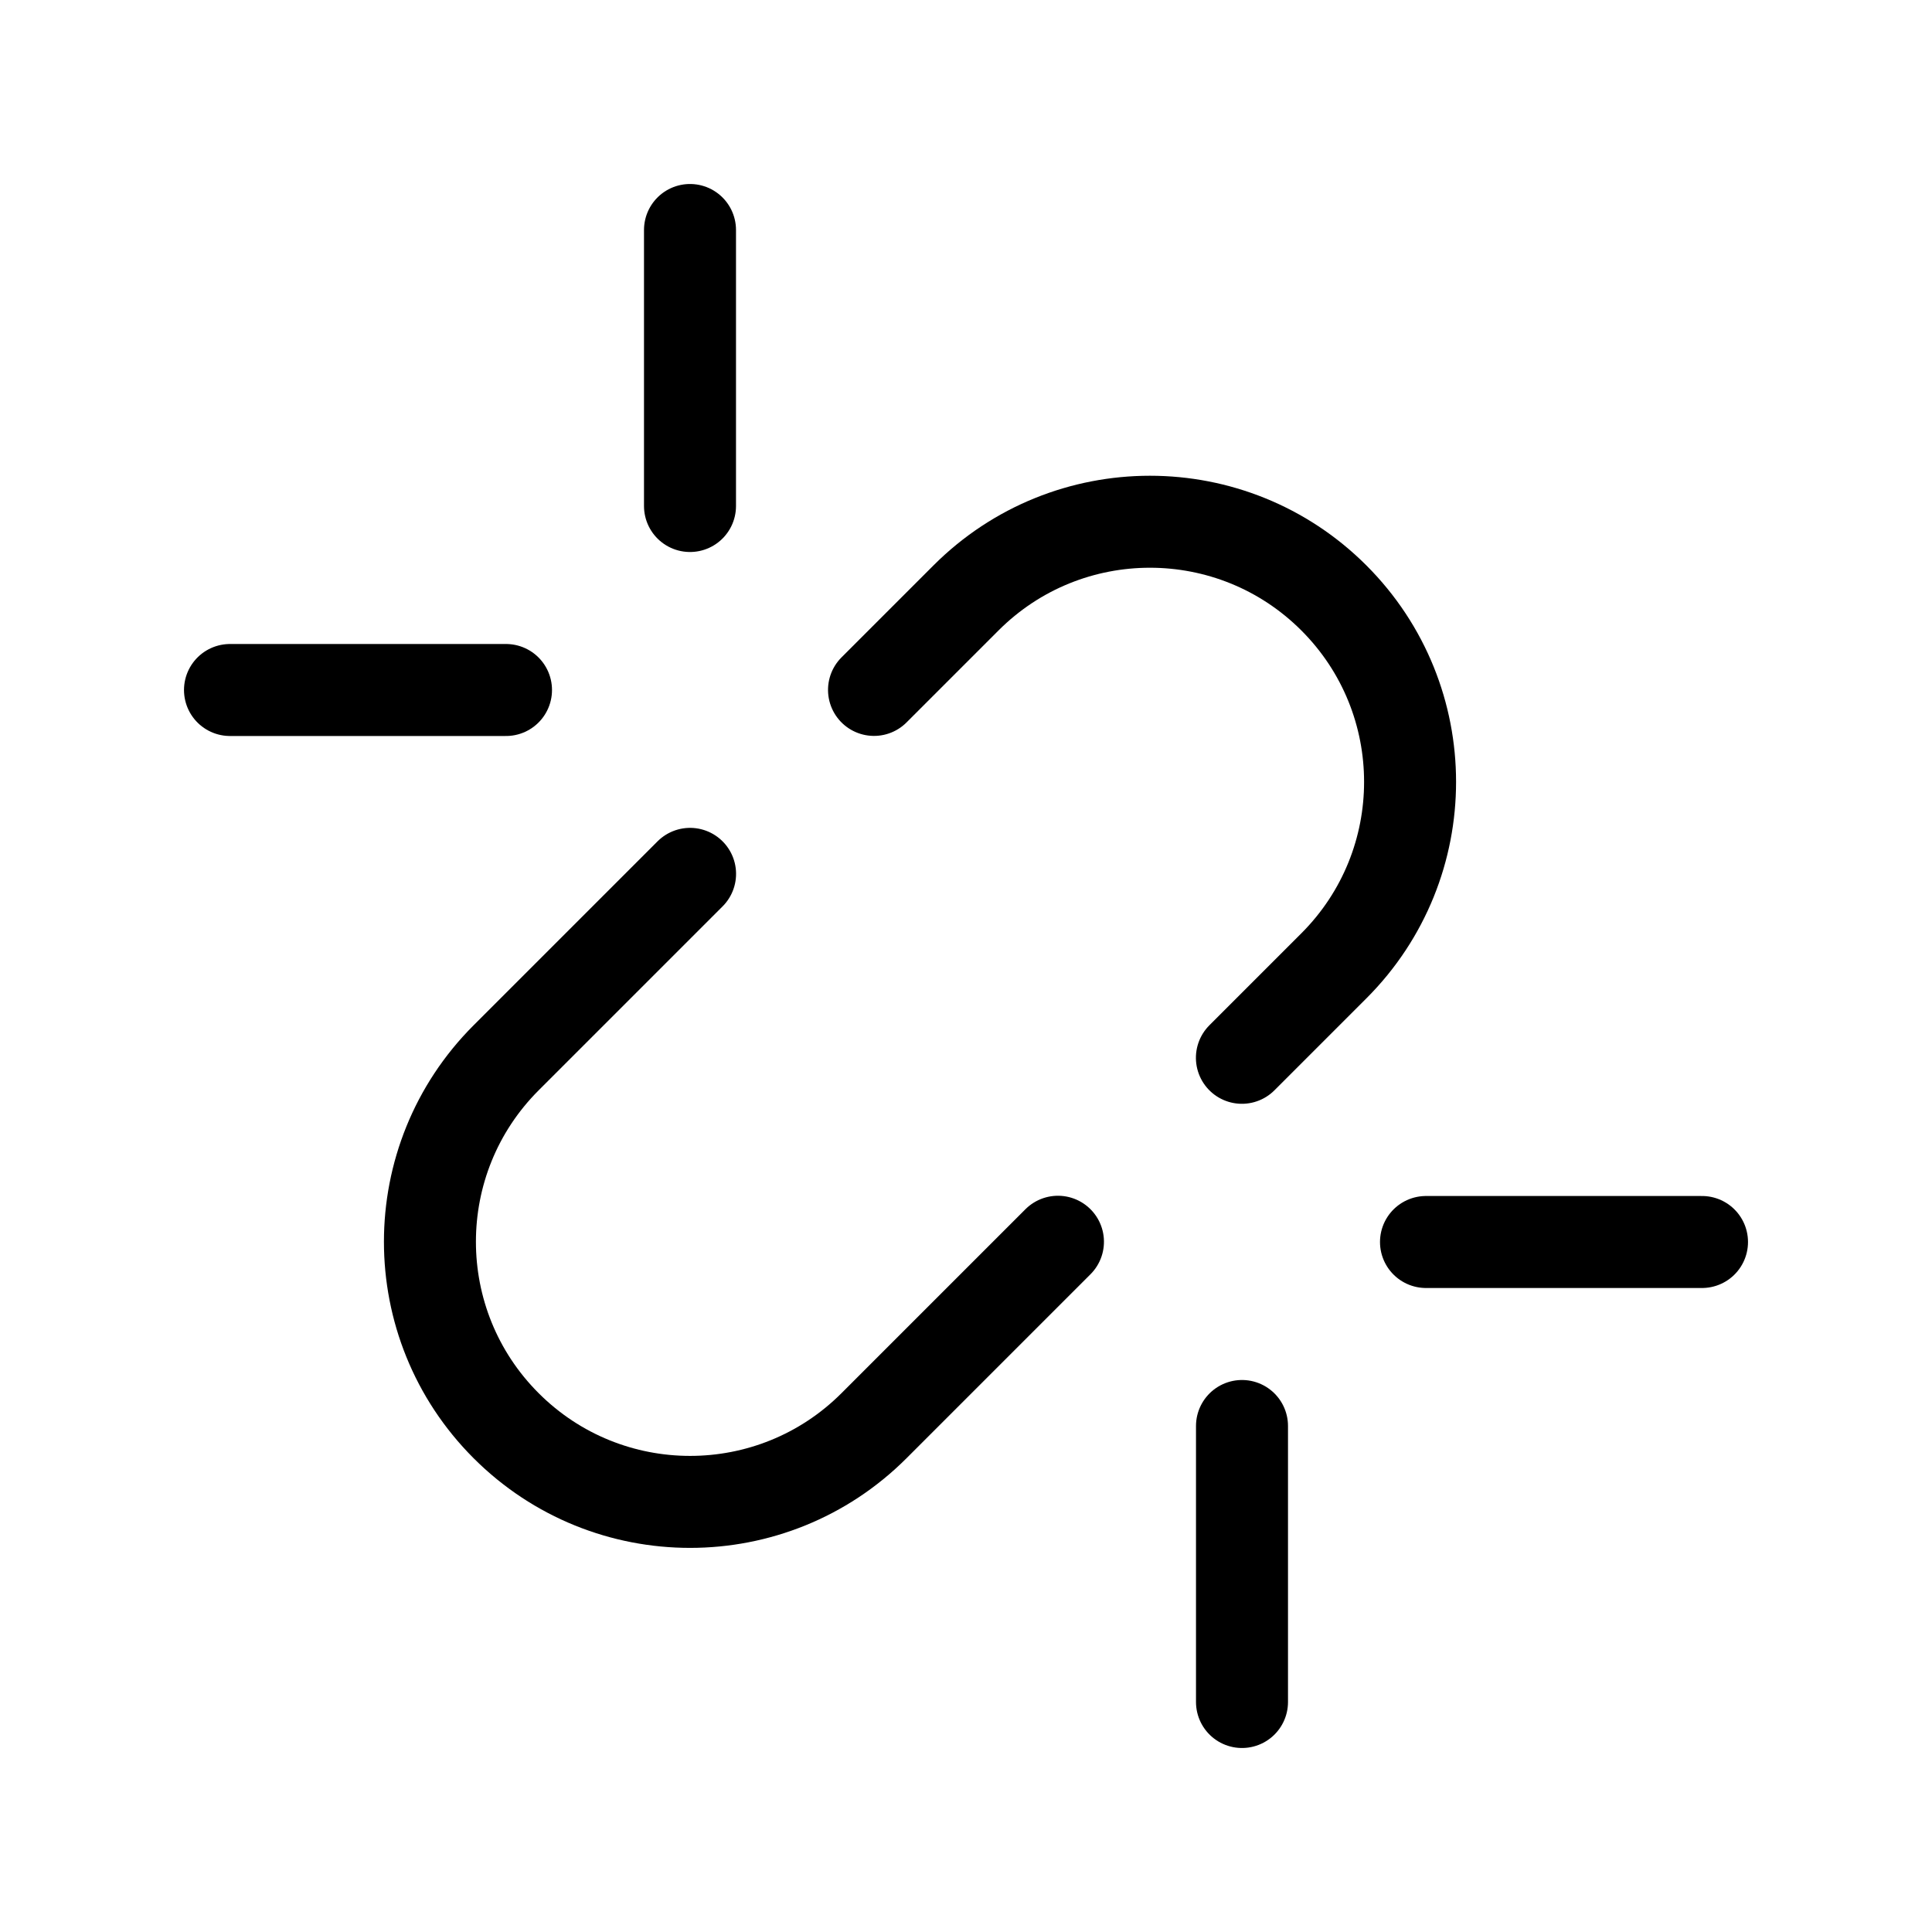 <svg height="21" viewBox="0 0 21 21" width="21" xmlns="http://www.w3.org/2000/svg"><g fill="none" fill-rule="evenodd" stroke="currentColor" stroke-linecap="round" stroke-linejoin="round" transform="translate(2 2)"><path d="m5.172 6.879v-1.414c0-1.562 1.266-2.828 2.828-2.828s2.828 1.266 2.828 2.828v1.414m0 2.828v2.828c0 1.562-1.266 2.828-2.828 2.828s-2.828-1.266-2.828-2.828v-2.828" transform="matrix(.707 .707 -.707 .707 8.707 -3.021)"/><path d="m5.5 3.5v-3"/><path d="m.5 5.5h3"/><path d="m11.5 16.5v-3"/><path d="m13.5 11.5h3"/></g></svg>
